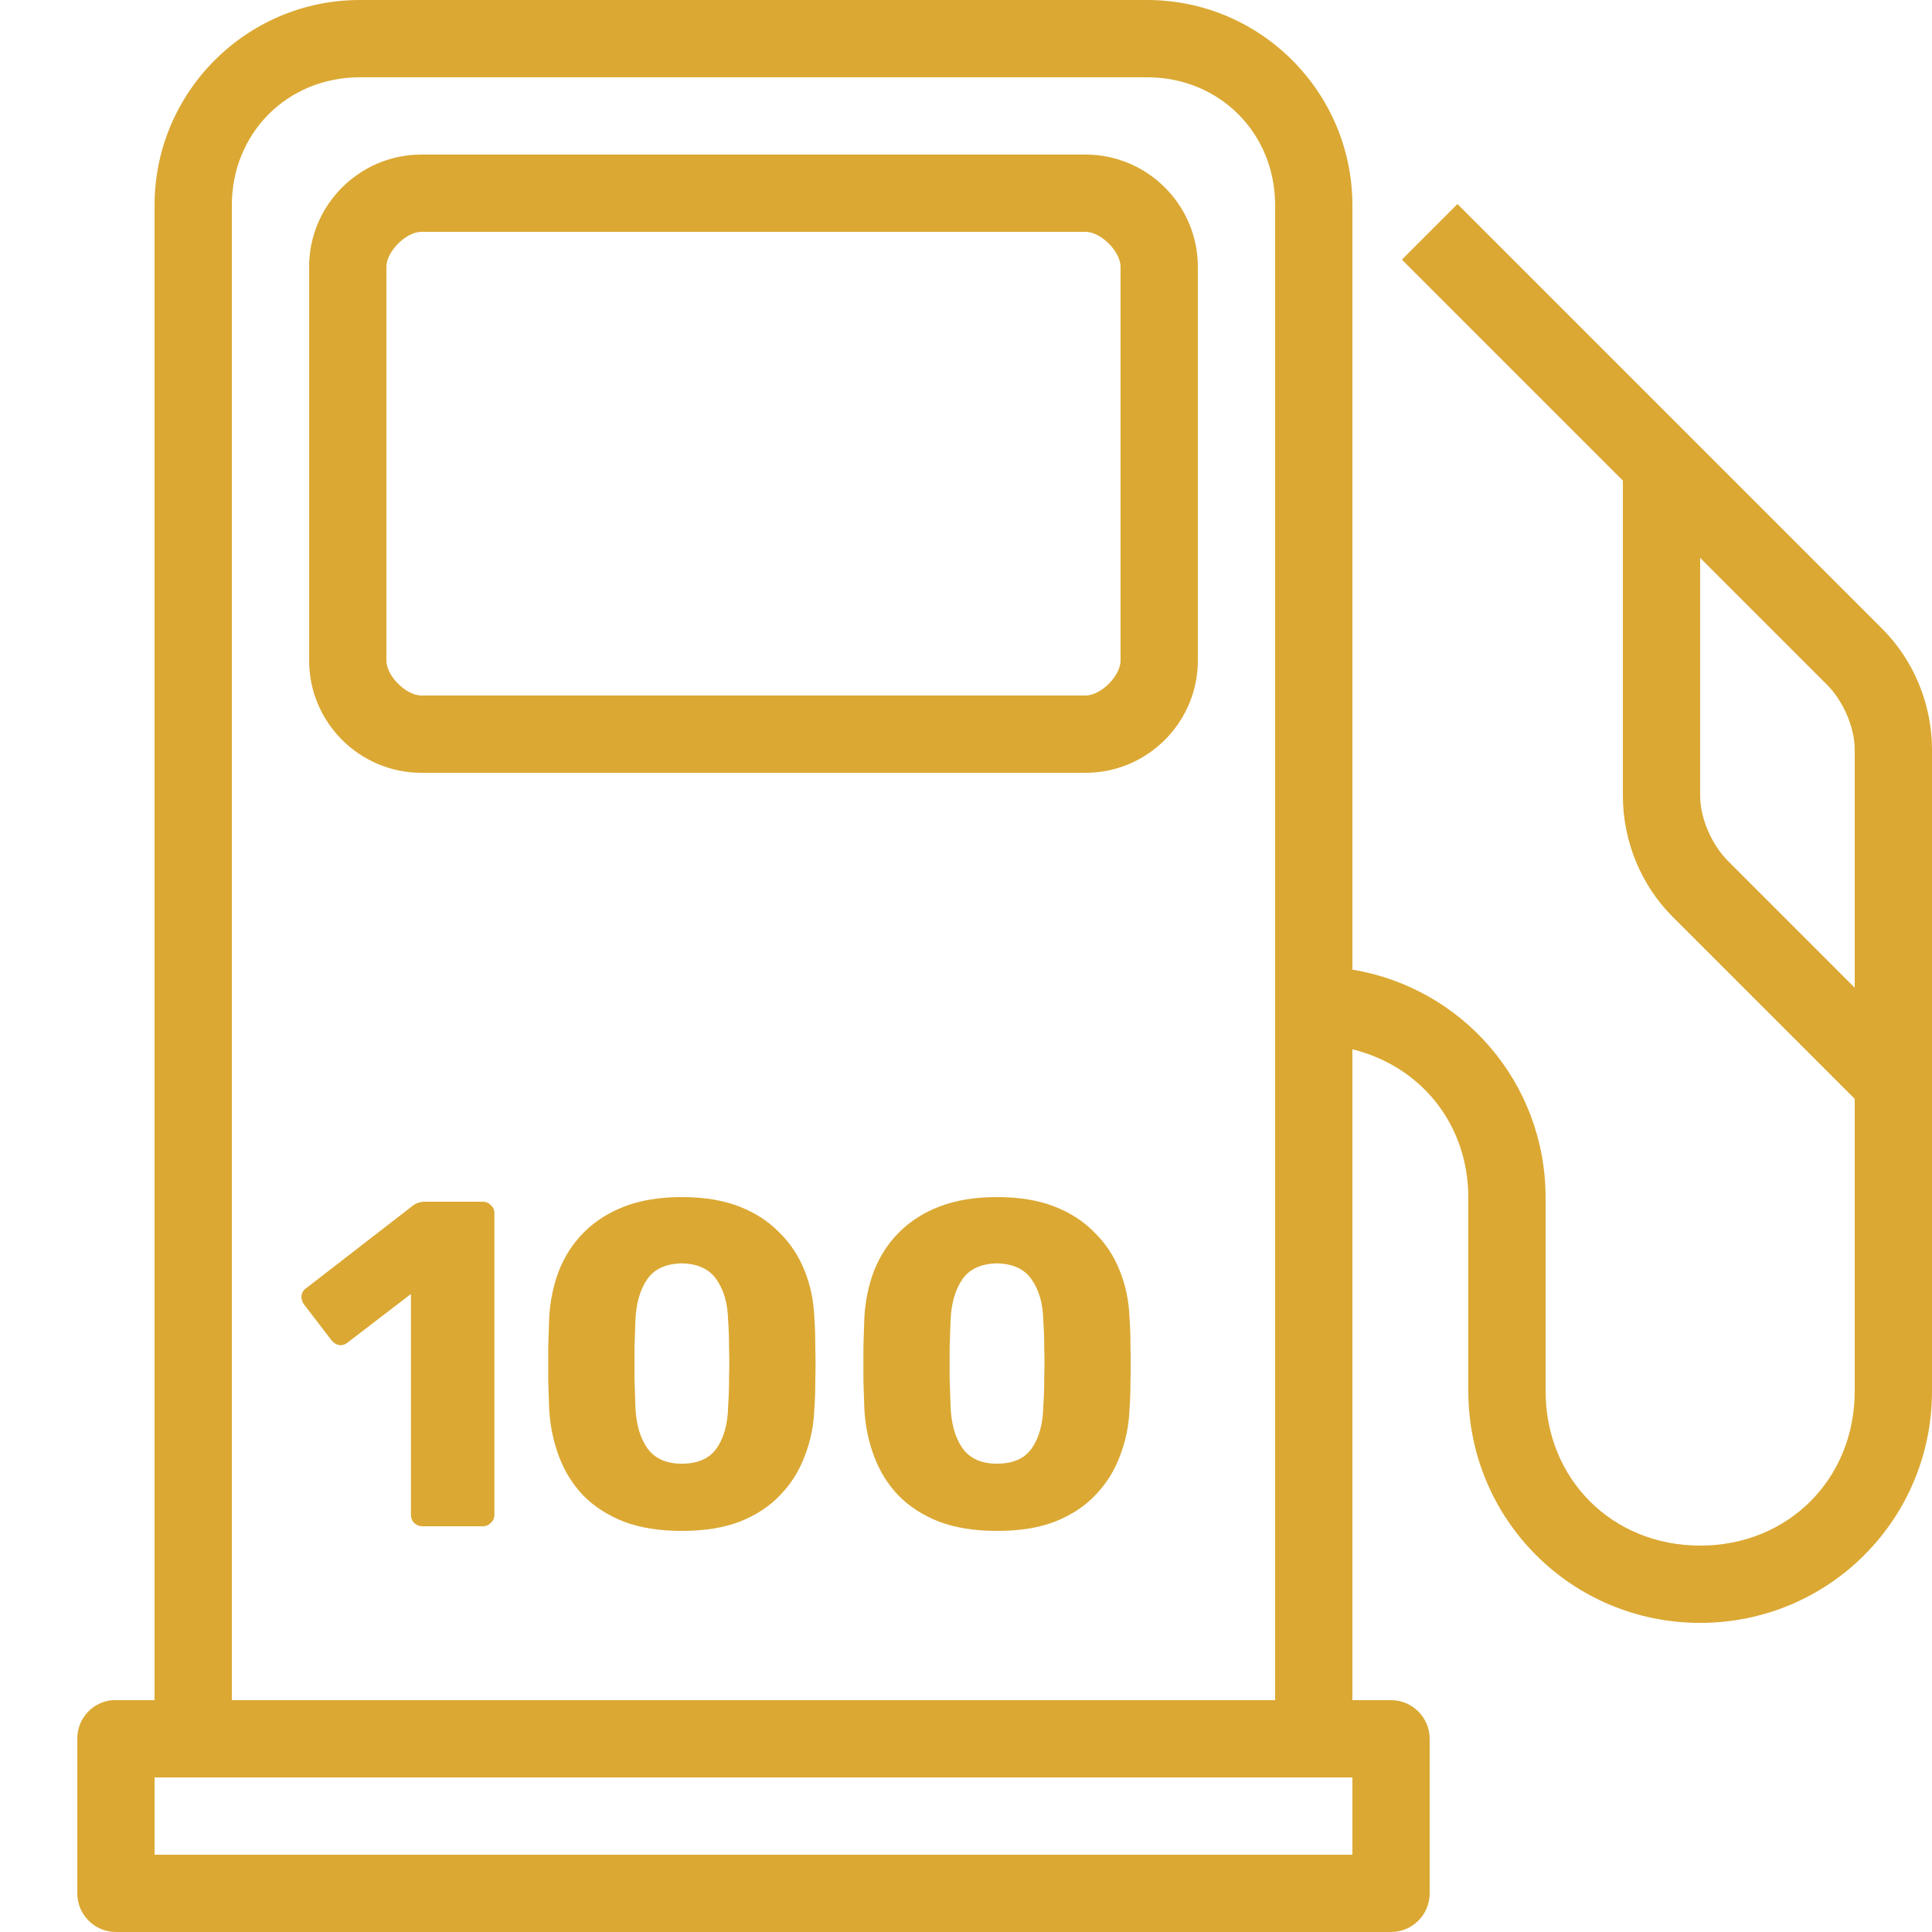 <svg width="100" height="100" viewBox="0 0 100 100" fill="none" xmlns="http://www.w3.org/2000/svg">
<g clip-path="url(#clip0_492_880)">
<path d="M18.625 0C12.766 0 8 4.766 8 10.625V88H6C5.938 88 5.875 88 5.813 88C4.781 88.094 3.992 88.961 4 90V98C4 99.102 4.899 100 6 100H72C73.102 100 74 99.102 74 98V90C74 88.898 73.102 88 72 88H70V54.312C73.508 55.172 76 58.156 76 62V72C76 78.648 81.352 84 88 84C94.648 84 100 78.648 100 72V38.812C100 36.422 99.031 34.156 97.438 32.562L75.438 10.562L72.563 13.438L84 24.875V41.188C84 43.578 84.969 45.844 86.563 47.438L96 56.875V72C96 76.555 92.555 80 88 80C83.445 80 80 76.555 80 72V62C80 56.031 75.695 51.133 70 50.188V10.625C70 4.766 65.234 0 59.375 0H18.625ZM18.625 4H59.375C63.117 4 66 6.883 66 10.625V88H12V10.625C12 6.883 14.883 4 18.625 4ZM21.813 8C18.609 8 16 10.609 16 13.812V34.188C16 37.391 18.609 40 21.813 40H56.188C59.391 40 62 37.391 62 34.188V13.812C62 10.609 59.391 8 56.188 8H21.813ZM21.813 12H56.188C56.984 12 58 13.016 58 13.812V34.188C58 34.984 56.984 36 56.188 36H21.813C21.016 36 20 34.984 20 34.188V13.812C20 13.016 21.016 12 21.813 12ZM88 28.875L94.563 35.438C95.367 36.242 96 37.602 96 38.812V51.125L89.438 44.562C88.633 43.758 88 42.398 88 41.188V28.875ZM8 92H70V96H8V92Z" fill="#DBA833"/>
<path d="M21.87 79C21.71 79 21.567 78.944 21.439 78.832C21.326 78.72 21.27 78.576 21.27 78.4V66.976L17.983 69.496C17.838 69.608 17.686 69.648 17.526 69.616C17.383 69.584 17.255 69.496 17.142 69.352L15.726 67.504C15.63 67.36 15.591 67.208 15.607 67.048C15.639 66.872 15.735 66.736 15.895 66.64L21.415 62.368C21.511 62.304 21.599 62.264 21.678 62.248C21.774 62.216 21.878 62.2 21.991 62.2H24.991C25.151 62.2 25.287 62.256 25.398 62.368C25.526 62.48 25.59 62.624 25.59 62.8V78.4C25.59 78.576 25.526 78.72 25.398 78.832C25.287 78.944 25.151 79 24.991 79H21.87Z" fill="#DBA833"/>
<path d="M35.288 79.24C34.136 79.24 33.136 79.08 32.288 78.76C31.44 78.424 30.736 77.968 30.176 77.392C29.632 76.816 29.216 76.144 28.928 75.376C28.64 74.608 28.472 73.784 28.424 72.904C28.408 72.472 28.392 71.984 28.376 71.44C28.376 70.88 28.376 70.32 28.376 69.76C28.392 69.184 28.408 68.672 28.424 68.224C28.472 67.344 28.64 66.528 28.928 65.776C29.232 65.008 29.664 64.344 30.224 63.784C30.8 63.208 31.504 62.76 32.336 62.44C33.184 62.12 34.168 61.96 35.288 61.96C36.424 61.96 37.408 62.12 38.24 62.44C39.072 62.76 39.768 63.208 40.328 63.784C40.904 64.344 41.344 65.008 41.648 65.776C41.952 66.528 42.12 67.344 42.152 68.224C42.184 68.672 42.2 69.184 42.2 69.76C42.216 70.32 42.216 70.88 42.2 71.44C42.2 71.984 42.184 72.472 42.152 72.904C42.12 73.784 41.952 74.608 41.648 75.376C41.36 76.144 40.936 76.816 40.376 77.392C39.832 77.968 39.136 78.424 38.288 78.76C37.456 79.08 36.456 79.24 35.288 79.24ZM35.288 75.76C36.12 75.76 36.72 75.496 37.088 74.968C37.472 74.424 37.672 73.696 37.688 72.784C37.72 72.32 37.736 71.832 37.736 71.32C37.752 70.808 37.752 70.296 37.736 69.784C37.736 69.272 37.72 68.8 37.688 68.368C37.672 67.488 37.472 66.776 37.088 66.232C36.72 65.688 36.12 65.408 35.288 65.392C34.456 65.408 33.856 65.688 33.488 66.232C33.12 66.776 32.92 67.488 32.888 68.368C32.872 68.8 32.856 69.272 32.84 69.784C32.84 70.296 32.84 70.808 32.84 71.32C32.856 71.832 32.872 72.32 32.888 72.784C32.92 73.696 33.128 74.424 33.512 74.968C33.896 75.496 34.488 75.76 35.288 75.76Z" fill="#DBA833"/>
<path d="M51.601 79.24C50.449 79.24 49.449 79.08 48.601 78.76C47.753 78.424 47.049 77.968 46.489 77.392C45.945 76.816 45.529 76.144 45.241 75.376C44.953 74.608 44.785 73.784 44.737 72.904C44.721 72.472 44.705 71.984 44.689 71.44C44.689 70.88 44.689 70.32 44.689 69.76C44.705 69.184 44.721 68.672 44.737 68.224C44.785 67.344 44.953 66.528 45.241 65.776C45.545 65.008 45.977 64.344 46.537 63.784C47.113 63.208 47.817 62.76 48.649 62.44C49.497 62.12 50.481 61.96 51.601 61.96C52.737 61.96 53.721 62.12 54.553 62.44C55.385 62.76 56.081 63.208 56.641 63.784C57.217 64.344 57.657 65.008 57.961 65.776C58.265 66.528 58.433 67.344 58.465 68.224C58.497 68.672 58.513 69.184 58.513 69.76C58.529 70.32 58.529 70.88 58.513 71.44C58.513 71.984 58.497 72.472 58.465 72.904C58.433 73.784 58.265 74.608 57.961 75.376C57.673 76.144 57.249 76.816 56.689 77.392C56.145 77.968 55.449 78.424 54.601 78.76C53.769 79.08 52.769 79.24 51.601 79.24ZM51.601 75.76C52.433 75.76 53.033 75.496 53.401 74.968C53.785 74.424 53.985 73.696 54.001 72.784C54.033 72.32 54.049 71.832 54.049 71.32C54.065 70.808 54.065 70.296 54.049 69.784C54.049 69.272 54.033 68.8 54.001 68.368C53.985 67.488 53.785 66.776 53.401 66.232C53.033 65.688 52.433 65.408 51.601 65.392C50.769 65.408 50.169 65.688 49.801 66.232C49.433 66.776 49.233 67.488 49.201 68.368C49.185 68.8 49.169 69.272 49.153 69.784C49.153 70.296 49.153 70.808 49.153 71.32C49.169 71.832 49.185 72.32 49.201 72.784C49.233 73.696 49.441 74.424 49.825 74.968C50.209 75.496 50.801 75.76 51.601 75.76Z" fill="#DBA833"/>
</g>
<defs>
<clipPath id="clip0_492_880">
<rect width="100" height="100" fill="white"/>
</clipPath>
</defs>
</svg>
